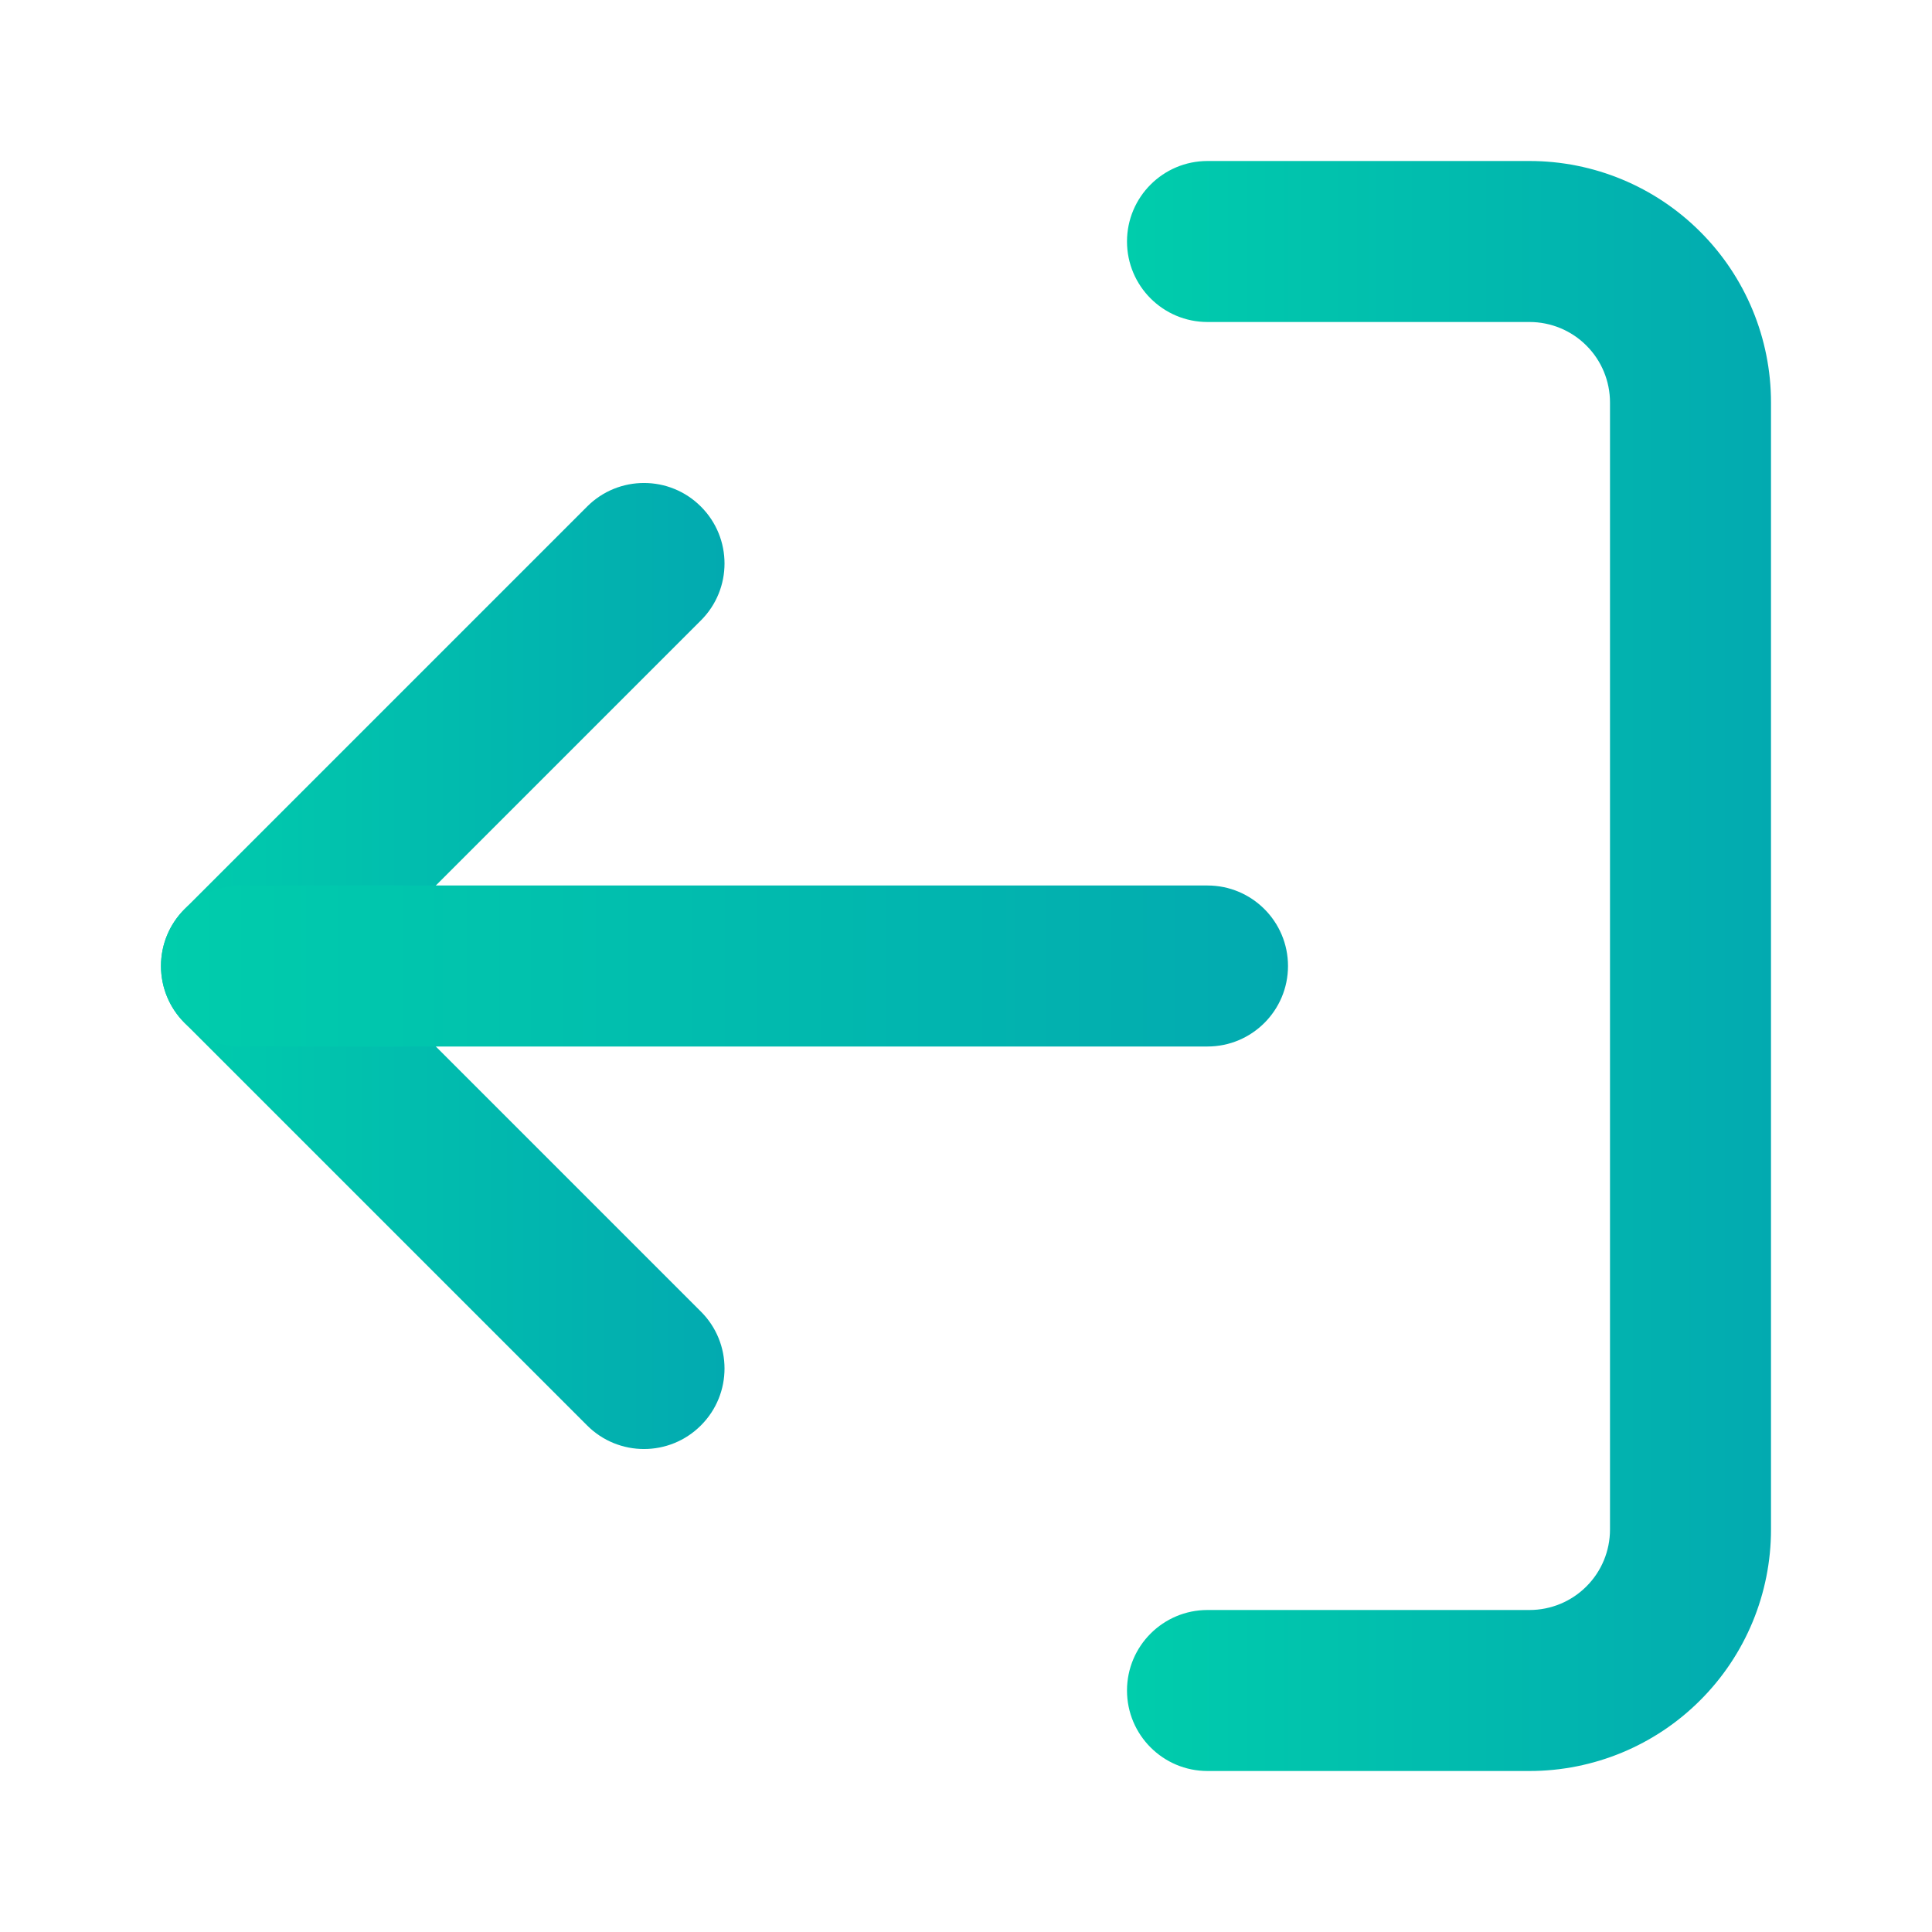 <svg width="24" height="24" viewBox="0 0 24 24" fill="none" xmlns="http://www.w3.org/2000/svg">
<path fill-rule="evenodd" clip-rule="evenodd" d="M19 4C19.265 4 19.52 4.105 19.707 4.293C19.895 4.48 20 4.735 20 5V19C20 19.265 19.895 19.52 19.707 19.707C19.52 19.895 19.265 20 19 20H15C14.448 20 14 20.448 14 21C14 21.552 14.448 22 15 22H19C19.796 22 20.559 21.684 21.121 21.121C21.684 20.559 22 19.796 22 19V5C22 4.204 21.684 3.441 21.121 2.879C20.559 2.316 19.796 2 19 2H15C14.448 2 14 2.448 14 3C14 3.552 14.448 4 15 4H19Z" fill="url(#paint0_linear_7998_493)"/>
<path fill-rule="evenodd" clip-rule="evenodd" d="M8.707 6.293C8.317 5.902 7.683 5.902 7.293 6.293L2.293 11.293C1.902 11.683 1.902 12.317 2.293 12.707L7.293 17.707C7.683 18.098 8.317 18.098 8.707 17.707C9.098 17.317 9.098 16.683 8.707 16.293L4.414 12L8.707 7.707C9.098 7.317 9.098 6.683 8.707 6.293Z" fill="url(#paint1_linear_7998_493)"/>
<path fill-rule="evenodd" clip-rule="evenodd" d="M16 12C16 11.448 15.552 11 15 11H3C2.448 11 2 11.448 2 12C2 12.552 2.448 13 3 13H15C15.552 13 16 12.552 16 12Z" fill="url(#paint2_linear_7998_493)"/>
<defs>
<linearGradient id="paint0_linear_7998_493" x1="22" y1="12" x2="14" y2="12" gradientUnits="userSpaceOnUse">
<stop stop-color="#02AAB0"/>
<stop offset="1" stop-color="#00CDAC"/>
</linearGradient>
<linearGradient id="paint1_linear_7998_493" x1="9" y1="12" x2="2" y2="12" gradientUnits="userSpaceOnUse">
<stop stop-color="#02AAB0"/>
<stop offset="1" stop-color="#00CDAC"/>
</linearGradient>
<linearGradient id="paint2_linear_7998_493" x1="16" y1="12" x2="2" y2="12" gradientUnits="userSpaceOnUse">
<stop stop-color="#02AAB0"/>
<stop offset="1" stop-color="#00CDAC"/>
</linearGradient>
</defs>
</svg>
